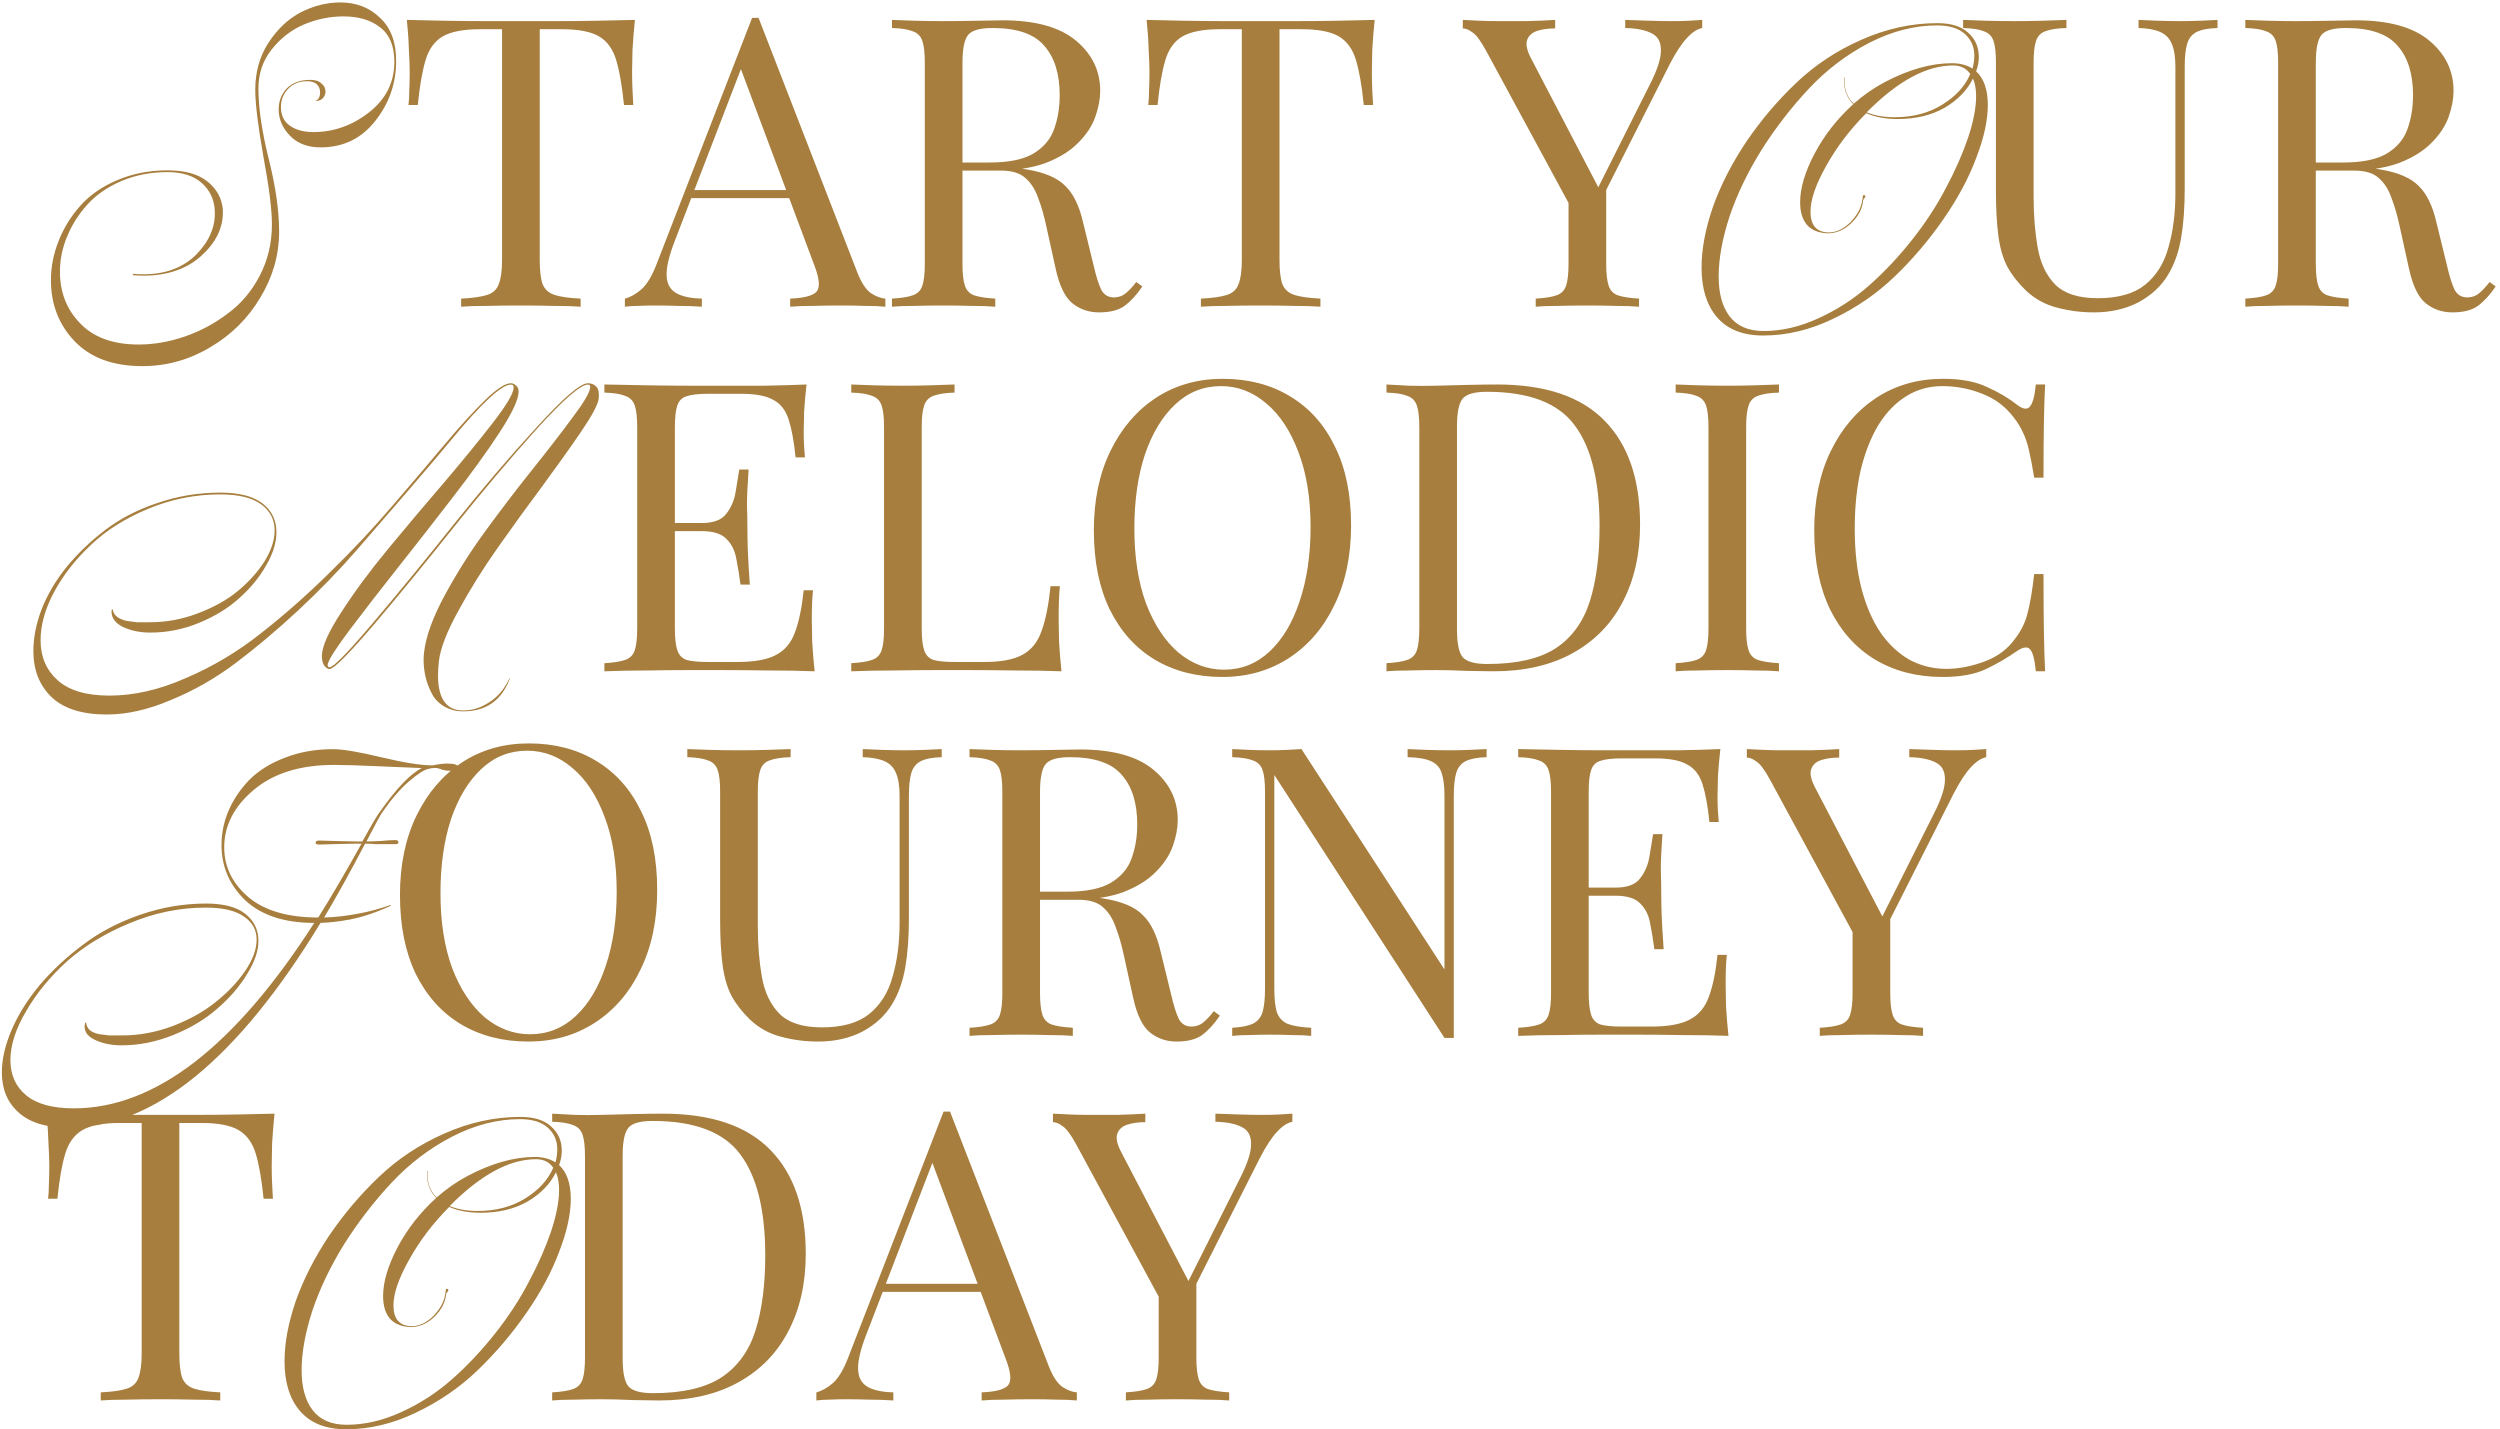 <svg width="432" height="247" viewBox="0 0 432 247" fill="none" xmlns="http://www.w3.org/2000/svg">
<path d="M58.811 0.422C61.559 0.422 63.841 1.304 65.656 3.067C67.522 4.778 68.456 7.267 68.456 10.533C68.456 14.422 67.237 17.896 64.8 20.956C62.415 23.963 59.278 25.467 55.389 25.467C53.159 25.467 51.396 24.793 50.1 23.444C48.804 22.096 48.156 20.593 48.156 18.933C48.156 17.482 48.622 16.263 49.556 15.278C50.541 14.293 51.889 13.8 53.6 13.8C54.481 13.8 55.13 14.007 55.544 14.422C56.011 14.785 56.244 15.252 56.244 15.822C56.244 16.237 56.089 16.626 55.778 16.989C55.467 17.3 55.026 17.456 54.456 17.456C55.026 17.248 55.311 16.756 55.311 15.978C55.311 15.407 55.13 14.941 54.767 14.578C54.404 14.215 53.833 14.033 53.056 14.033C51.707 14.033 50.618 14.474 49.789 15.356C48.959 16.237 48.544 17.274 48.544 18.467C48.544 19.919 49.063 21.007 50.1 21.733C51.137 22.459 52.485 22.822 54.144 22.822C57.67 22.822 60.885 21.681 63.789 19.4C66.693 17.119 68.144 14.215 68.144 10.689C68.144 7.941 67.315 5.944 65.656 4.7C64.048 3.456 61.948 2.833 59.356 2.833C57.022 2.833 54.741 3.3 52.511 4.233C50.333 5.167 48.467 6.619 46.911 8.589C45.407 10.507 44.656 12.737 44.656 15.278C44.656 18.648 45.252 22.718 46.444 27.489C47.637 32.259 48.233 36.433 48.233 40.011C48.233 44.056 47.144 47.867 44.967 51.444C42.841 55.022 39.963 57.874 36.333 60C32.704 62.178 28.789 63.267 24.589 63.267C19.507 63.267 15.593 61.815 12.844 58.911C10.148 56.059 8.8 52.559 8.8 48.411C8.8 46.13 9.241 43.874 10.122 41.644C11.004 39.415 12.248 37.393 13.856 35.578C15.515 33.711 17.641 32.233 20.233 31.144C22.878 30.004 25.782 29.433 28.944 29.433C31.952 29.433 34.259 30.081 35.867 31.378C37.474 32.674 38.356 34.307 38.511 36.278C38.511 36.433 38.511 36.589 38.511 36.744C38.511 39.493 37.241 42.007 34.7 44.289C32.159 46.519 28.867 47.633 24.822 47.633C24.2 47.633 23.578 47.607 22.956 47.556V47.322C23.526 47.374 24.122 47.4 24.744 47.4C28.581 47.4 31.641 46.259 33.922 43.978C36.204 41.644 37.267 39.104 37.111 36.356C37.007 34.437 36.256 32.856 34.856 31.611C33.456 30.367 31.485 29.744 28.944 29.744C26.041 29.744 23.37 30.263 20.933 31.3C18.548 32.337 16.604 33.685 15.1 35.344C13.596 37.004 12.43 38.844 11.6 40.867C10.77 42.837 10.356 44.859 10.356 46.933C10.356 50.511 11.522 53.493 13.856 55.878C16.189 58.315 19.559 59.533 23.967 59.533C26.611 59.533 29.282 59.067 31.978 58.133C34.674 57.2 37.137 55.878 39.367 54.167C41.648 52.507 43.489 50.33 44.889 47.633C46.289 44.937 46.989 41.981 46.989 38.767C46.989 36.226 46.496 32.311 45.511 27.022C44.578 21.733 44.111 17.896 44.111 15.511C44.111 12.452 44.863 9.756 46.367 7.422C47.922 5.037 49.789 3.274 51.967 2.133C54.196 0.993 56.478 0.422 58.811 0.422ZM109.715 3.44C109.529 5.213 109.389 6.94 109.295 8.62C109.249 10.253 109.225 11.513 109.225 12.4C109.225 13.52 109.249 14.57 109.295 15.55C109.342 16.53 109.389 17.393 109.435 18.14H107.825C107.499 14.873 107.055 12.307 106.495 10.44C105.935 8.527 104.955 7.15 103.555 6.31C102.155 5.47 99.985 5.05 97.045 5.05H93.265V44.88C93.265 46.747 93.429 48.147 93.755 49.08C94.129 50.013 94.829 50.643 95.855 50.97C96.882 51.297 98.375 51.507 100.335 51.6V53C99.122 52.907 97.582 52.86 95.715 52.86C93.849 52.813 91.959 52.79 90.045 52.79C87.945 52.79 85.962 52.813 84.095 52.86C82.275 52.86 80.805 52.907 79.685 53V51.6C81.645 51.507 83.139 51.297 84.165 50.97C85.192 50.643 85.869 50.013 86.195 49.08C86.569 48.147 86.755 46.747 86.755 44.88V5.05H82.975C80.082 5.05 77.912 5.47 76.465 6.31C75.065 7.15 74.085 8.527 73.525 10.44C72.965 12.307 72.522 14.873 72.195 18.14H70.585C70.679 17.393 70.725 16.53 70.725 15.55C70.772 14.57 70.795 13.52 70.795 12.4C70.795 11.513 70.749 10.253 70.655 8.62C70.609 6.94 70.492 5.213 70.305 3.44C72.265 3.487 74.389 3.533 76.675 3.58C79.009 3.627 81.342 3.65 83.675 3.65C86.009 3.65 88.132 3.65 90.045 3.65C91.959 3.65 94.059 3.65 96.345 3.65C98.679 3.65 101.012 3.627 103.345 3.58C105.679 3.533 107.802 3.487 109.715 3.44ZM131.081 3.09L148.161 47.12C148.861 48.893 149.654 50.083 150.541 50.69C151.427 51.25 152.244 51.553 152.991 51.6V53C152.057 52.907 150.914 52.86 149.561 52.86C148.207 52.813 146.854 52.79 145.501 52.79C143.681 52.79 141.977 52.813 140.391 52.86C138.804 52.86 137.521 52.907 136.541 53V51.6C138.921 51.507 140.437 51.11 141.091 50.41C141.744 49.663 141.604 48.1 140.671 45.72L127.651 10.93L128.771 10.02L116.591 41.66C115.611 44.18 115.144 46.163 115.191 47.61C115.237 49.01 115.774 50.013 116.801 50.62C117.827 51.227 119.321 51.553 121.281 51.6V53C119.974 52.907 118.597 52.86 117.151 52.86C115.751 52.813 114.444 52.79 113.231 52.79C112.064 52.79 111.061 52.813 110.221 52.86C109.427 52.86 108.681 52.907 107.981 53V51.6C108.914 51.367 109.871 50.83 110.851 49.99C111.831 49.103 112.717 47.61 113.511 45.51L129.961 3.09C130.147 3.09 130.334 3.09 130.521 3.09C130.707 3.09 130.894 3.09 131.081 3.09ZM139.621 32.84V34.24H118.761L119.461 32.84H139.621ZM154.135 3.44C155.115 3.487 156.399 3.533 157.985 3.58C159.572 3.627 161.135 3.65 162.675 3.65C164.869 3.65 166.969 3.627 168.975 3.58C170.982 3.533 172.405 3.51 173.245 3.51C178.892 3.51 183.115 4.677 185.915 7.01C188.715 9.343 190.115 12.237 190.115 15.69C190.115 17.09 189.835 18.583 189.275 20.17C188.715 21.757 187.735 23.25 186.335 24.65C184.982 26.05 183.115 27.217 180.735 28.15C178.355 29.037 175.345 29.48 171.705 29.48H164.985V28.08H171.005C174.319 28.08 176.839 27.567 178.565 26.54C180.339 25.467 181.529 24.067 182.135 22.34C182.789 20.567 183.115 18.607 183.115 16.46C183.115 12.773 182.229 9.927 180.455 7.92C178.729 5.867 175.742 4.84 171.495 4.84C169.349 4.84 167.949 5.237 167.295 6.03C166.642 6.823 166.315 8.433 166.315 10.86V45.58C166.315 47.26 166.455 48.52 166.735 49.36C167.015 50.2 167.552 50.76 168.345 51.04C169.185 51.32 170.399 51.507 171.985 51.6V53C170.912 52.907 169.559 52.86 167.925 52.86C166.339 52.813 164.729 52.79 163.095 52.79C161.275 52.79 159.572 52.813 157.985 52.86C156.399 52.86 155.115 52.907 154.135 53V51.6C155.722 51.507 156.912 51.32 157.705 51.04C158.545 50.76 159.105 50.2 159.385 49.36C159.665 48.52 159.805 47.26 159.805 45.58V10.86C159.805 9.133 159.665 7.873 159.385 7.08C159.105 6.24 158.545 5.68 157.705 5.4C156.912 5.073 155.722 4.887 154.135 4.84V3.44ZM165.265 28.29C167.785 28.383 169.769 28.5 171.215 28.64C172.662 28.733 173.829 28.827 174.715 28.92C175.649 29.013 176.535 29.13 177.375 29.27C180.502 29.783 182.742 30.74 184.095 32.14C185.495 33.493 186.522 35.617 187.175 38.51L188.925 45.65C189.392 47.703 189.859 49.197 190.325 50.13C190.839 51.017 191.609 51.437 192.635 51.39C193.429 51.343 194.082 51.087 194.595 50.62C195.155 50.153 195.739 49.523 196.345 48.73L197.395 49.5C196.415 50.947 195.389 52.067 194.315 52.86C193.289 53.607 191.819 53.98 189.905 53.98C188.179 53.98 186.662 53.467 185.355 52.44C184.049 51.413 183.069 49.407 182.415 46.42L180.875 39.42C180.455 37.413 179.965 35.687 179.405 34.24C178.892 32.747 178.145 31.58 177.165 30.74C176.232 29.9 174.832 29.48 172.965 29.48H165.405L165.265 28.29ZM237.547 3.44C237.361 5.213 237.221 6.94 237.127 8.62C237.081 10.253 237.057 11.513 237.057 12.4C237.057 13.52 237.081 14.57 237.127 15.55C237.174 16.53 237.221 17.393 237.267 18.14H235.657C235.331 14.873 234.887 12.307 234.327 10.44C233.767 8.527 232.787 7.15 231.387 6.31C229.987 5.47 227.817 5.05 224.877 5.05H221.097V44.88C221.097 46.747 221.261 48.147 221.587 49.08C221.961 50.013 222.661 50.643 223.687 50.97C224.714 51.297 226.207 51.507 228.167 51.6V53C226.954 52.907 225.414 52.86 223.547 52.86C221.681 52.813 219.791 52.79 217.877 52.79C215.777 52.79 213.794 52.813 211.927 52.86C210.107 52.86 208.637 52.907 207.517 53V51.6C209.477 51.507 210.971 51.297 211.997 50.97C213.024 50.643 213.701 50.013 214.027 49.08C214.401 48.147 214.587 46.747 214.587 44.88V5.05H210.807C207.914 5.05 205.744 5.47 204.297 6.31C202.897 7.15 201.917 8.527 201.357 10.44C200.797 12.307 200.354 14.873 200.027 18.14H198.417C198.511 17.393 198.557 16.53 198.557 15.55C198.604 14.57 198.627 13.52 198.627 12.4C198.627 11.513 198.581 10.253 198.487 8.62C198.441 6.94 198.324 5.213 198.137 3.44C200.097 3.487 202.221 3.533 204.507 3.58C206.841 3.627 209.174 3.65 211.507 3.65C213.841 3.65 215.964 3.65 217.877 3.65C219.791 3.65 221.891 3.65 224.177 3.65C226.511 3.65 228.844 3.627 231.177 3.58C233.511 3.533 235.634 3.487 237.547 3.44ZM294.142 3.44V4.84C293.256 5.027 292.369 5.61 291.482 6.59C290.596 7.523 289.616 9.017 288.542 11.07L274.402 39.07H273.212L256.832 8.83C255.899 7.103 255.106 6.03 254.452 5.61C253.846 5.143 253.286 4.91 252.772 4.91V3.44C253.706 3.487 254.662 3.533 255.642 3.58C256.669 3.627 257.766 3.65 258.932 3.65C260.472 3.65 262.106 3.65 263.832 3.65C265.606 3.603 267.239 3.533 268.732 3.44V4.91C267.566 4.91 266.539 5.05 265.652 5.33C264.766 5.61 264.182 6.123 263.902 6.87C263.622 7.617 263.832 8.667 264.532 10.02L276.362 32.7L275.802 33.12L285.112 14.57C286.419 12.003 287.049 10.02 287.002 8.62C287.002 7.22 286.466 6.263 285.392 5.75C284.319 5.19 282.802 4.887 280.842 4.84V3.44C282.196 3.487 283.572 3.533 284.972 3.58C286.372 3.627 287.679 3.65 288.892 3.65C290.106 3.65 291.109 3.627 291.902 3.58C292.696 3.533 293.442 3.487 294.142 3.44ZM277.552 31.72V45.58C277.552 47.26 277.692 48.52 277.972 49.36C278.252 50.2 278.789 50.76 279.582 51.04C280.422 51.32 281.636 51.507 283.222 51.6V53C282.149 52.907 280.796 52.86 279.162 52.86C277.576 52.813 275.966 52.79 274.332 52.79C272.512 52.79 270.809 52.813 269.222 52.86C267.636 52.86 266.352 52.907 265.372 53V51.6C266.959 51.507 268.149 51.32 268.942 51.04C269.782 50.76 270.342 50.2 270.622 49.36C270.902 48.52 271.042 47.26 271.042 45.58V31.23L274.822 35.57L277.552 31.72ZM341.473 12.322C342.821 13.567 343.495 15.511 343.495 18.156C343.495 20.8 342.821 23.859 341.473 27.333C340.177 30.807 338.284 34.333 335.795 37.911C333.358 41.437 330.584 44.704 327.473 47.711C324.362 50.718 320.784 53.181 316.74 55.1C312.747 57.019 308.729 57.978 304.684 57.978C301.158 57.978 298.488 56.915 296.673 54.789C294.91 52.715 294.029 49.863 294.029 46.233C294.029 43.07 294.677 39.596 295.973 35.811C297.321 32.026 299.24 28.267 301.729 24.533C304.269 20.8 307.147 17.404 310.362 14.344C313.629 11.233 317.388 8.744 321.64 6.878C325.944 4.959 330.325 4 334.784 4C337.118 4 338.881 4.544 340.073 5.633C341.318 6.722 341.94 8.122 341.94 9.833C341.94 10.663 341.784 11.493 341.473 12.322ZM304.762 57.2C307.873 57.2 311.01 56.474 314.173 55.022C317.388 53.57 320.318 51.678 322.962 49.344C325.607 47.011 328.095 44.367 330.429 41.411C332.762 38.456 334.707 35.474 336.262 32.467C337.869 29.459 339.14 26.581 340.073 23.833C341.007 21.033 341.473 18.622 341.473 16.6C341.473 15.407 341.292 14.396 340.929 13.567C339.944 15.589 338.31 17.274 336.029 18.622C333.747 19.919 331.051 20.567 327.94 20.567C325.814 20.567 323.999 20.23 322.495 19.556C319.695 22.356 317.388 25.389 315.573 28.656C313.758 31.87 312.851 34.515 312.851 36.589C312.851 38.922 313.888 40.115 315.962 40.167C317.31 40.167 318.581 39.57 319.773 38.378C320.966 37.133 321.64 35.863 321.795 34.567C321.847 34.411 321.873 34.282 321.873 34.178C321.873 33.815 321.951 33.659 322.107 33.711C322.21 33.711 322.288 33.763 322.34 33.867C322.34 34.022 322.262 34.178 322.107 34.333C322.003 34.489 321.951 34.567 321.951 34.567C321.847 35.967 321.199 37.263 320.007 38.456C318.814 39.648 317.466 40.27 315.962 40.322H315.884C314.277 40.27 313.058 39.778 312.229 38.844C311.451 37.911 311.062 36.615 311.062 34.956C311.062 32.519 311.892 29.718 313.551 26.556C315.262 23.341 317.492 20.489 320.24 18C319.047 16.807 318.529 15.252 318.684 13.333H318.762C318.607 15.252 319.125 16.782 320.318 17.922C322.029 16.419 323.818 15.174 325.684 14.189C329.832 12.011 333.695 10.922 337.273 10.922C338.673 10.922 339.866 11.233 340.851 11.856C341.058 11.078 341.162 10.326 341.162 9.6C341.162 8.096 340.618 6.852 339.529 5.867C338.44 4.881 336.832 4.389 334.707 4.389C330.818 4.389 326.903 5.4 322.962 7.422C319.073 9.444 315.599 12.089 312.54 15.356C309.532 18.57 306.81 22.096 304.373 25.933C301.988 29.77 300.147 33.607 298.851 37.444C297.607 41.282 296.984 44.73 296.984 47.789C296.984 50.693 297.607 52.974 298.851 54.633C300.147 56.344 302.118 57.2 304.762 57.2ZM340.462 12.789C339.788 11.804 338.803 11.311 337.507 11.311C332.892 11.311 327.914 14.007 322.573 19.4C323.921 19.97 325.529 20.256 327.395 20.256C330.558 20.256 333.307 19.53 335.64 18.078C337.973 16.626 339.581 14.863 340.462 12.789ZM383.188 3.44V4.84C381.601 4.887 380.388 5.12 379.548 5.54C378.755 5.96 378.218 6.637 377.938 7.57C377.658 8.503 377.518 9.833 377.518 11.56V32.63C377.518 35.897 377.308 38.743 376.888 41.17C376.468 43.597 375.721 45.697 374.648 47.47C373.481 49.43 371.778 51.017 369.538 52.23C367.298 53.397 364.731 53.98 361.838 53.98C359.598 53.98 357.451 53.7 355.398 53.14C353.391 52.627 351.618 51.647 350.078 50.2C348.725 48.893 347.651 47.517 346.858 46.07C346.111 44.623 345.598 42.85 345.318 40.75C345.038 38.65 344.898 36.013 344.898 32.84V10.86C344.898 9.133 344.758 7.873 344.478 7.08C344.198 6.24 343.638 5.68 342.798 5.4C342.005 5.073 340.815 4.887 339.228 4.84V3.44C340.208 3.487 341.491 3.533 343.078 3.58C344.665 3.627 346.368 3.65 348.188 3.65C349.821 3.65 351.431 3.627 353.018 3.58C354.651 3.533 356.005 3.487 357.078 3.44V4.84C355.491 4.887 354.278 5.073 353.438 5.4C352.645 5.68 352.108 6.24 351.828 7.08C351.548 7.873 351.408 9.133 351.408 10.86V34.03C351.408 37.203 351.641 40.12 352.108 42.78C352.575 45.44 353.578 47.563 355.118 49.15C356.705 50.737 359.155 51.53 362.468 51.53C366.015 51.53 368.745 50.76 370.658 49.22C372.618 47.633 373.971 45.463 374.718 42.71C375.511 39.957 375.908 36.853 375.908 33.4V11.56C375.908 9.833 375.698 8.503 375.278 7.57C374.905 6.637 374.251 5.96 373.318 5.54C372.385 5.12 371.125 4.887 369.538 4.84V3.44C370.378 3.487 371.475 3.533 372.828 3.58C374.228 3.627 375.511 3.65 376.678 3.65C377.891 3.65 379.081 3.627 380.248 3.58C381.461 3.533 382.441 3.487 383.188 3.44ZM387.993 3.44C388.973 3.487 390.256 3.533 391.843 3.58C393.429 3.627 394.993 3.65 396.533 3.65C398.726 3.65 400.826 3.627 402.833 3.58C404.839 3.533 406.263 3.51 407.103 3.51C412.749 3.51 416.973 4.677 419.773 7.01C422.573 9.343 423.973 12.237 423.973 15.69C423.973 17.09 423.693 18.583 423.133 20.17C422.573 21.757 421.593 23.25 420.193 24.65C418.839 26.05 416.973 27.217 414.593 28.15C412.213 29.037 409.203 29.48 405.563 29.48H398.843V28.08H404.863C408.176 28.08 410.696 27.567 412.423 26.54C414.196 25.467 415.386 24.067 415.993 22.34C416.646 20.567 416.973 18.607 416.973 16.46C416.973 12.773 416.086 9.927 414.313 7.92C412.586 5.867 409.599 4.84 405.353 4.84C403.206 4.84 401.806 5.237 401.153 6.03C400.499 6.823 400.173 8.433 400.173 10.86V45.58C400.173 47.26 400.313 48.52 400.593 49.36C400.873 50.2 401.409 50.76 402.203 51.04C403.043 51.32 404.256 51.507 405.843 51.6V53C404.769 52.907 403.416 52.86 401.783 52.86C400.196 52.813 398.586 52.79 396.953 52.79C395.133 52.79 393.429 52.813 391.843 52.86C390.256 52.86 388.973 52.907 387.993 53V51.6C389.579 51.507 390.769 51.32 391.563 51.04C392.403 50.76 392.963 50.2 393.243 49.36C393.523 48.52 393.663 47.26 393.663 45.58V10.86C393.663 9.133 393.523 7.873 393.243 7.08C392.963 6.24 392.403 5.68 391.563 5.4C390.769 5.073 389.579 4.887 387.993 4.84V3.44ZM399.123 28.29C401.643 28.383 403.626 28.5 405.073 28.64C406.519 28.733 407.686 28.827 408.573 28.92C409.506 29.013 410.393 29.13 411.233 29.27C414.359 29.783 416.599 30.74 417.953 32.14C419.353 33.493 420.379 35.617 421.033 38.51L422.783 45.65C423.249 47.703 423.716 49.197 424.183 50.13C424.696 51.017 425.466 51.437 426.493 51.39C427.286 51.343 427.939 51.087 428.453 50.62C429.013 50.153 429.596 49.523 430.203 48.73L431.253 49.5C430.273 50.947 429.246 52.067 428.173 52.86C427.146 53.607 425.676 53.98 423.763 53.98C422.036 53.98 420.519 53.467 419.213 52.44C417.906 51.413 416.926 49.407 416.273 46.42L414.733 39.42C414.313 37.413 413.823 35.687 413.263 34.24C412.749 32.747 412.003 31.58 411.023 30.74C410.089 29.9 408.689 29.48 406.823 29.48H399.263L399.123 28.29ZM101.589 66.222C102.211 66.222 102.704 66.43 103.067 66.844C103.43 67.259 103.559 67.933 103.456 68.867C103.352 69.852 102.367 71.719 100.5 74.467C98.633 77.215 96.404 80.352 93.811 83.878C91.219 87.352 88.626 90.93 86.033 94.611C83.441 98.293 81.159 101.948 79.189 105.578C77.219 109.156 76.104 112.033 75.844 114.211C75.741 115.093 75.689 115.922 75.689 116.7C75.689 120.744 77.141 122.767 80.044 122.767C81.652 122.767 83.181 122.274 84.633 121.289C86.085 120.356 87.226 118.981 88.056 117.167H88.133C86.733 121.004 84.037 122.922 80.044 122.922C78.748 122.922 77.607 122.611 76.622 121.989C75.689 121.419 74.989 120.641 74.522 119.656C74.056 118.722 73.719 117.789 73.511 116.856C73.304 115.922 73.2 114.989 73.2 114.056C73.2 113.589 73.226 113.148 73.278 112.733C73.589 109.985 74.781 106.693 76.856 102.856C78.93 99.019 81.315 95.259 84.011 91.578C86.707 87.896 89.404 84.37 92.1 81C94.796 77.63 97.078 74.674 98.945 72.133C100.863 69.593 101.874 67.882 101.978 67C102.03 66.637 101.9 66.456 101.589 66.456C100.344 66.456 97.389 69.022 92.722 74.156C88.107 79.289 83.337 84.941 78.411 91.111C73.537 97.23 68.922 102.856 64.567 107.989C60.211 113.07 57.67 115.611 56.944 115.611C56.633 115.611 56.322 115.404 56.011 114.989C55.752 114.574 55.622 114.03 55.622 113.356C55.622 111.748 56.737 109.233 58.967 105.811C61.196 102.337 63.919 98.656 67.133 94.767C70.348 90.878 73.563 87.067 76.778 83.333C79.993 79.548 82.767 76.152 85.1 73.144C87.433 70.137 88.652 68.115 88.756 67.078C88.807 66.663 88.652 66.456 88.289 66.456C87.459 66.456 86.163 67.285 84.4 68.944C82.689 70.552 80.719 72.704 78.489 75.4C76.259 78.096 73.667 81.156 70.711 84.578C67.807 87.948 64.8 91.422 61.689 95C58.578 98.578 55.181 102.078 51.5 105.5C47.87 108.87 44.267 111.904 40.689 114.6C37.163 117.244 33.43 119.37 29.489 120.978C25.6 122.637 21.919 123.467 18.444 123.467C14.193 123.467 11.004 122.456 8.878 120.433C6.804 118.411 5.767 115.767 5.767 112.5C5.767 110.219 6.233 107.833 7.167 105.344C8.152 102.804 9.604 100.341 11.522 97.956C13.493 95.57 15.748 93.418 18.289 91.5C20.83 89.582 23.811 88.052 27.233 86.911C30.707 85.719 34.311 85.122 38.044 85.122C41.311 85.122 43.748 85.744 45.356 86.989C46.963 88.233 47.767 89.893 47.767 91.967C47.767 93.781 47.17 95.7 45.978 97.722C44.837 99.744 43.307 101.611 41.389 103.322C39.522 105.033 37.215 106.459 34.467 107.6C31.718 108.741 28.893 109.311 25.989 109.311C24.174 109.311 22.567 108.974 21.167 108.3C19.767 107.574 19.144 106.589 19.3 105.344L19.456 105.267C19.559 105.837 19.819 106.278 20.233 106.589C20.648 106.9 21.193 107.133 21.867 107.289C22.593 107.393 23.189 107.47 23.656 107.522C24.122 107.522 24.744 107.522 25.522 107.522C25.678 107.522 25.807 107.522 25.911 107.522C28.763 107.522 31.537 107.004 34.233 105.967C36.981 104.93 39.289 103.633 41.156 102.078C43.074 100.47 44.604 98.759 45.744 96.944C46.885 95.078 47.456 93.315 47.456 91.656C47.456 89.789 46.678 88.285 45.122 87.144C43.567 86.004 41.207 85.433 38.044 85.433C33.741 85.433 29.593 86.263 25.6 87.922C21.607 89.582 18.289 91.681 15.644 94.222C13 96.711 10.9 99.407 9.344 102.311C7.789 105.215 7.011 107.989 7.011 110.633C7.011 113.485 7.996 115.793 9.967 117.556C11.937 119.319 14.918 120.2 18.911 120.2C23.163 120.2 27.57 119.189 32.133 117.167C36.748 115.196 41.052 112.63 45.044 109.467C49.089 106.304 53.056 102.804 56.944 98.967C60.885 95.13 64.489 91.293 67.756 87.456C71.074 83.618 74.056 80.118 76.7 76.956C79.396 73.741 81.756 71.148 83.778 69.178C85.8 67.207 87.304 66.222 88.289 66.222C88.6 66.222 88.885 66.352 89.144 66.611C89.456 66.819 89.611 67.181 89.611 67.7C89.611 68.996 88.522 71.33 86.344 74.7C84.167 78.019 81.496 81.726 78.333 85.822C75.222 89.867 72.085 93.885 68.922 97.878C65.759 101.87 62.985 105.448 60.6 108.611C58.215 111.774 56.893 113.822 56.633 114.756C56.581 115.119 56.685 115.3 56.944 115.3C57.618 115.3 60.107 112.759 64.411 107.678C68.767 102.544 73.382 96.918 78.256 90.8C83.181 84.63 87.978 79.004 92.644 73.922C97.311 68.789 100.293 66.222 101.589 66.222ZM139.368 66.44C139.181 68.073 139.041 69.66 138.948 71.2C138.901 72.74 138.878 73.907 138.878 74.7C138.878 75.54 138.901 76.357 138.948 77.15C138.995 77.897 139.041 78.527 139.088 79.04H137.478C137.198 76.287 136.801 74.117 136.288 72.53C135.775 70.897 134.888 69.753 133.628 69.1C132.415 68.4 130.571 68.05 128.098 68.05H122.288C120.701 68.05 119.488 68.19 118.648 68.47C117.855 68.703 117.318 69.24 117.038 70.08C116.758 70.873 116.618 72.133 116.618 73.86V108.58C116.618 110.26 116.758 111.52 117.038 112.36C117.318 113.2 117.855 113.76 118.648 114.04C119.488 114.273 120.701 114.39 122.288 114.39H127.398C130.338 114.39 132.555 113.993 134.048 113.2C135.588 112.407 136.685 111.123 137.338 109.35C138.038 107.53 138.551 105.08 138.878 102H140.488C140.348 103.26 140.278 104.94 140.278 107.04C140.278 107.927 140.301 109.21 140.348 110.89C140.441 112.523 140.581 114.227 140.768 116C138.388 115.907 135.705 115.86 132.718 115.86C129.731 115.813 127.071 115.79 124.738 115.79C123.338 115.79 121.471 115.79 119.138 115.79C116.851 115.79 114.401 115.813 111.788 115.86C109.175 115.86 106.725 115.907 104.438 116V114.6C106.025 114.507 107.215 114.32 108.008 114.04C108.848 113.76 109.408 113.2 109.688 112.36C109.968 111.52 110.108 110.26 110.108 108.58V73.86C110.108 72.133 109.968 70.873 109.688 70.08C109.408 69.24 108.848 68.68 108.008 68.4C107.215 68.073 106.025 67.887 104.438 67.84V66.44C106.725 66.487 109.175 66.533 111.788 66.58C114.401 66.627 116.851 66.65 119.138 66.65C121.471 66.65 123.338 66.65 124.738 66.65C126.885 66.65 129.311 66.65 132.018 66.65C134.771 66.603 137.221 66.533 139.368 66.44ZM127.328 90.38C127.328 90.38 127.328 90.613 127.328 91.08C127.328 91.547 127.328 91.78 127.328 91.78H114.518C114.518 91.78 114.518 91.547 114.518 91.08C114.518 90.613 114.518 90.38 114.518 90.38H127.328ZM129.358 81.14C129.171 83.8 129.078 85.83 129.078 87.23C129.125 88.63 129.148 89.913 129.148 91.08C129.148 92.247 129.171 93.53 129.218 94.93C129.265 96.33 129.381 98.36 129.568 101.02H127.958C127.771 99.527 127.538 98.08 127.258 96.68C127.025 95.233 126.465 94.067 125.578 93.18C124.738 92.247 123.291 91.78 121.238 91.78V90.38C123.291 90.38 124.715 89.843 125.508 88.77C126.348 87.697 126.885 86.437 127.118 84.99C127.351 83.543 127.561 82.26 127.748 81.14H129.358ZM164.944 66.44V67.84C163.358 67.887 162.144 68.073 161.304 68.4C160.511 68.68 159.974 69.24 159.694 70.08C159.414 70.873 159.274 72.133 159.274 73.86V108.58C159.274 110.26 159.414 111.52 159.694 112.36C159.974 113.2 160.511 113.76 161.304 114.04C162.144 114.273 163.358 114.39 164.944 114.39H170.054C172.994 114.39 175.211 113.97 176.704 113.13C178.244 112.29 179.341 110.913 179.994 109C180.694 107.087 181.208 104.52 181.534 101.3H183.144C183.004 102.747 182.934 104.66 182.934 107.04C182.934 107.927 182.958 109.21 183.004 110.89C183.098 112.523 183.238 114.227 183.424 116C181.044 115.907 178.361 115.86 175.374 115.86C172.388 115.813 169.728 115.79 167.394 115.79C165.994 115.79 164.128 115.79 161.794 115.79C159.508 115.79 157.058 115.813 154.444 115.86C151.831 115.86 149.381 115.907 147.094 116V114.6C148.681 114.507 149.871 114.32 150.664 114.04C151.504 113.76 152.064 113.2 152.344 112.36C152.624 111.52 152.764 110.26 152.764 108.58V73.86C152.764 72.133 152.624 70.873 152.344 70.08C152.064 69.24 151.504 68.68 150.664 68.4C149.871 68.073 148.681 67.887 147.094 67.84V66.44C148.074 66.487 149.358 66.533 150.944 66.58C152.531 66.627 154.234 66.65 156.054 66.65C157.688 66.65 159.298 66.627 160.884 66.58C162.518 66.533 163.871 66.487 164.944 66.44ZM211.277 65.46C215.71 65.46 219.583 66.463 222.897 68.47C226.257 70.477 228.847 73.37 230.667 77.15C232.533 80.883 233.467 85.433 233.467 90.8C233.467 96.027 232.51 100.6 230.597 104.52C228.73 108.44 226.117 111.497 222.757 113.69C219.397 115.883 215.547 116.98 211.207 116.98C206.773 116.98 202.877 115.977 199.517 113.97C196.203 111.963 193.613 109.07 191.747 105.29C189.927 101.51 189.017 96.96 189.017 91.64C189.017 86.413 189.973 81.84 191.887 77.92C193.8 74 196.413 70.943 199.727 68.75C203.087 66.557 206.937 65.46 211.277 65.46ZM210.997 66.72C207.963 66.72 205.327 67.77 203.087 69.87C200.847 71.97 199.097 74.863 197.837 78.55C196.623 82.237 196.017 86.507 196.017 91.36C196.017 96.307 196.693 100.623 198.047 104.31C199.447 107.95 201.313 110.773 203.647 112.78C206.027 114.74 208.64 115.72 211.487 115.72C214.52 115.72 217.157 114.67 219.397 112.57C221.637 110.47 223.363 107.577 224.577 103.89C225.837 100.157 226.467 95.887 226.467 91.08C226.467 86.087 225.767 81.77 224.367 78.13C223.013 74.49 221.17 71.69 218.837 69.73C216.503 67.723 213.89 66.72 210.997 66.72ZM258.695 66.44C267.048 66.44 273.255 68.54 277.315 72.74C281.375 76.893 283.405 82.867 283.405 90.66C283.405 95.747 282.401 100.203 280.395 104.03C278.435 107.81 275.565 110.75 271.785 112.85C268.005 114.95 263.431 116 258.065 116C257.038 116 255.521 115.977 253.515 115.93C251.508 115.837 249.758 115.79 248.265 115.79C246.631 115.79 245.021 115.813 243.435 115.86C241.848 115.86 240.565 115.907 239.585 116V114.6C241.171 114.507 242.361 114.32 243.155 114.04C243.995 113.76 244.555 113.2 244.835 112.36C245.115 111.52 245.255 110.26 245.255 108.58V73.86C245.255 72.133 245.115 70.873 244.835 70.08C244.555 69.24 243.995 68.68 243.155 68.4C242.361 68.073 241.171 67.887 239.585 67.84V66.44C240.565 66.487 241.848 66.557 243.435 66.65C245.021 66.697 246.585 66.697 248.125 66.65C249.758 66.603 251.601 66.557 253.655 66.51C255.708 66.463 257.388 66.44 258.695 66.44ZM256.945 67.7C254.798 67.7 253.398 68.097 252.745 68.89C252.091 69.683 251.765 71.293 251.765 73.72V108.72C251.765 111.147 252.091 112.757 252.745 113.55C253.445 114.343 254.868 114.74 257.015 114.74C262.101 114.74 266.045 113.83 268.845 112.01C271.645 110.143 273.605 107.437 274.725 103.89C275.845 100.343 276.405 96.027 276.405 90.94C276.405 83.1 274.958 77.267 272.065 73.44C269.218 69.613 264.178 67.7 256.945 67.7ZM307.405 66.44V67.84C305.819 67.887 304.605 68.073 303.765 68.4C302.972 68.68 302.435 69.24 302.155 70.08C301.875 70.873 301.735 72.133 301.735 73.86V108.58C301.735 110.26 301.875 111.52 302.155 112.36C302.435 113.2 302.972 113.76 303.765 114.04C304.605 114.32 305.819 114.507 307.405 114.6V116C306.332 115.907 304.979 115.86 303.345 115.86C301.759 115.813 300.149 115.79 298.515 115.79C296.695 115.79 294.992 115.813 293.405 115.86C291.819 115.86 290.535 115.907 289.555 116V114.6C291.142 114.507 292.332 114.32 293.125 114.04C293.965 113.76 294.525 113.2 294.805 112.36C295.085 111.52 295.225 110.26 295.225 108.58V73.86C295.225 72.133 295.085 70.873 294.805 70.08C294.525 69.24 293.965 68.68 293.125 68.4C292.332 68.073 291.142 67.887 289.555 67.84V66.44C290.535 66.487 291.819 66.533 293.405 66.58C294.992 66.627 296.695 66.65 298.515 66.65C300.149 66.65 301.759 66.627 303.345 66.58C304.979 66.533 306.332 66.487 307.405 66.44ZM335.759 65.46C338.839 65.46 341.359 65.927 343.319 66.86C345.326 67.747 347.099 68.797 348.639 70.01C349.572 70.71 350.272 70.803 350.739 70.29C351.252 69.73 351.602 68.447 351.789 66.44H353.399C353.306 68.167 353.236 70.267 353.189 72.74C353.142 75.213 353.119 78.48 353.119 82.54H351.509C351.182 80.533 350.879 78.947 350.599 77.78C350.319 76.567 349.969 75.54 349.549 74.7C349.176 73.86 348.662 73.02 348.009 72.18C346.562 70.267 344.742 68.89 342.549 68.05C340.356 67.163 338.046 66.72 335.619 66.72C333.332 66.72 331.256 67.303 329.389 68.47C327.569 69.59 325.982 71.223 324.629 73.37C323.322 75.517 322.296 78.107 321.549 81.14C320.849 84.173 320.499 87.58 320.499 91.36C320.499 95.28 320.896 98.757 321.689 101.79C322.482 104.777 323.579 107.297 324.979 109.35C326.426 111.403 328.106 112.967 330.019 114.04C331.979 115.067 334.079 115.58 336.319 115.58C338.419 115.58 340.612 115.16 342.899 114.32C345.186 113.48 346.982 112.127 348.289 110.26C349.316 108.907 350.016 107.437 350.389 105.85C350.809 104.263 351.182 102.047 351.509 99.2H353.119C353.119 103.447 353.142 106.877 353.189 109.49C353.236 112.057 353.306 114.227 353.399 116H351.789C351.602 113.993 351.276 112.733 350.809 112.22C350.389 111.707 349.666 111.777 348.639 112.43C346.912 113.643 345.069 114.717 343.109 115.65C341.196 116.537 338.722 116.98 335.689 116.98C331.256 116.98 327.359 115.977 323.999 113.97C320.686 111.963 318.096 109.07 316.229 105.29C314.409 101.51 313.499 96.96 313.499 91.64C313.499 86.413 314.456 81.84 316.369 77.92C318.282 74 320.896 70.943 324.209 68.75C327.569 66.557 331.419 65.46 335.759 65.46ZM77.322 131.944C78.567 131.944 79.163 132.152 79.111 132.567C79.111 132.67 79.059 132.748 78.956 132.8C78.696 133.059 78.256 133.189 77.633 133.189C77.063 133.189 76.467 133.059 75.844 132.8C75.378 132.644 74.756 132.67 73.978 132.878C73.252 133.033 72.137 133.759 70.633 135.056C69.13 136.352 67.574 138.167 65.967 140.5C65.604 141.07 64.722 142.704 63.322 145.4C63.893 145.4 64.722 145.374 65.811 145.322C66.848 145.219 67.678 145.167 68.3 145.167C68.663 145.167 68.844 145.296 68.844 145.556C68.844 145.763 68.663 145.867 68.3 145.867C67.574 145.867 66.9 145.867 66.278 145.867C66.122 145.867 65.681 145.867 64.956 145.867C64.23 145.815 63.607 145.789 63.089 145.789C60.444 150.819 58.085 155.07 56.011 158.544C57.93 158.493 59.952 158.259 62.078 157.844C63.789 157.533 65.604 157.041 67.522 156.367V156.522C65.033 157.663 62.726 158.441 60.6 158.856C60.496 158.907 60.367 158.933 60.211 158.933C58.552 159.244 56.944 159.426 55.389 159.478C41.026 183.07 26.533 194.867 11.911 194.867C8.022 194.867 5.119 193.985 3.2 192.222C1.281 190.511 0.322 188.204 0.322 185.3C0.322 183.019 0.893 180.556 2.033 177.911C3.174 175.267 4.807 172.674 6.933 170.133C9.111 167.593 11.6 165.285 14.4 163.211C17.2 161.085 20.467 159.374 24.2 158.078C27.933 156.781 31.744 156.133 35.633 156.133C38.641 156.133 40.896 156.73 42.4 157.922C43.904 159.115 44.656 160.67 44.656 162.589C44.656 164.352 43.981 166.296 42.633 168.422C41.337 170.548 39.626 172.519 37.5 174.333C35.426 176.148 32.911 177.652 29.956 178.844C27 180.037 24.018 180.633 21.011 180.633C19.196 180.633 17.615 180.296 16.267 179.622C14.918 178.948 14.4 177.989 14.711 176.744L14.867 176.667C14.918 177.185 15.126 177.626 15.489 177.989C15.852 178.3 16.37 178.533 17.044 178.689C17.77 178.793 18.367 178.87 18.833 178.922C19.3 178.922 19.922 178.922 20.7 178.922C20.907 178.922 21.037 178.922 21.089 178.922C24.044 178.922 26.974 178.378 29.878 177.289C32.833 176.148 35.322 174.748 37.344 173.089C39.419 171.43 41.104 169.641 42.4 167.722C43.696 165.804 44.344 164.015 44.344 162.356C44.344 160.696 43.618 159.374 42.167 158.389C40.715 157.352 38.511 156.833 35.556 156.833C31.044 156.833 26.637 157.741 22.333 159.556C18.081 161.319 14.478 163.522 11.522 166.167C8.619 168.811 6.285 171.663 4.522 174.722C2.707 177.781 1.8 180.607 1.8 183.2C1.8 185.741 2.707 187.763 4.522 189.267C6.337 190.77 9.085 191.522 12.767 191.522C26.767 191.522 40.611 180.841 54.3 159.478C49.167 159.478 45.2 158.181 42.4 155.589C39.652 152.944 38.278 149.756 38.278 146.022C38.278 143.948 38.693 141.952 39.522 140.033C40.352 138.115 41.544 136.352 43.1 134.744C44.707 133.137 46.756 131.867 49.244 130.933C51.733 129.948 54.507 129.456 57.567 129.456C59.226 129.456 62 129.922 65.889 130.856C69.778 131.789 72.733 132.256 74.756 132.256C75.741 132.048 76.596 131.944 77.322 131.944ZM65.656 140.267C68.507 136.222 70.918 133.707 72.889 132.722C71.333 132.67 68.844 132.567 65.422 132.411C62.052 132.256 59.485 132.178 57.722 132.178C51.863 132.178 47.222 133.63 43.8 136.533C40.43 139.385 38.744 142.678 38.744 146.411C38.744 149.781 40.144 152.659 42.944 155.044C45.744 157.378 49.763 158.544 55 158.544C57.178 155.07 59.667 150.819 62.467 145.789C62 145.789 61.585 145.789 61.222 145.789C60.444 145.789 59.252 145.815 57.644 145.867C56.348 145.919 55.519 145.944 55.156 145.944C54.741 145.944 54.533 145.841 54.533 145.633C54.533 145.374 54.741 145.244 55.156 145.244C55.622 145.244 56.504 145.27 57.8 145.322C59.356 145.374 60.496 145.4 61.222 145.4C61.741 145.4 62.207 145.4 62.622 145.4C64.23 142.496 65.241 140.785 65.656 140.267ZM91.374 128.46C95.808 128.46 99.681 129.463 102.994 131.47C106.354 133.477 108.944 136.37 110.764 140.15C112.631 143.883 113.564 148.433 113.564 153.8C113.564 159.027 112.608 163.6 110.694 167.52C108.828 171.44 106.214 174.497 102.854 176.69C99.494 178.883 95.644 179.98 91.304 179.98C86.871 179.98 82.974 178.977 79.614 176.97C76.301 174.963 73.711 172.07 71.844 168.29C70.024 164.51 69.114 159.96 69.114 154.64C69.114 149.413 70.071 144.84 71.984 140.92C73.898 137 76.511 133.943 79.824 131.75C83.184 129.557 87.034 128.46 91.374 128.46ZM91.094 129.72C88.061 129.72 85.424 130.77 83.184 132.87C80.944 134.97 79.194 137.863 77.934 141.55C76.721 145.237 76.114 149.507 76.114 154.36C76.114 159.307 76.791 163.623 78.144 167.31C79.544 170.95 81.411 173.773 83.744 175.78C86.124 177.74 88.738 178.72 91.584 178.72C94.618 178.72 97.254 177.67 99.494 175.57C101.734 173.47 103.461 170.577 104.674 166.89C105.934 163.157 106.564 158.887 106.564 154.08C106.564 149.087 105.864 144.77 104.464 141.13C103.111 137.49 101.268 134.69 98.934 132.73C96.601 130.723 93.988 129.72 91.094 129.72ZM162.729 129.44V130.84C161.142 130.887 159.929 131.12 159.089 131.54C158.296 131.96 157.759 132.637 157.479 133.57C157.199 134.503 157.059 135.833 157.059 137.56V158.63C157.059 161.897 156.849 164.743 156.429 167.17C156.009 169.597 155.262 171.697 154.189 173.47C153.022 175.43 151.319 177.017 149.079 178.23C146.839 179.397 144.272 179.98 141.379 179.98C139.139 179.98 136.992 179.7 134.939 179.14C132.932 178.627 131.159 177.647 129.619 176.2C128.266 174.893 127.192 173.517 126.399 172.07C125.652 170.623 125.139 168.85 124.859 166.75C124.579 164.65 124.439 162.013 124.439 158.84V136.86C124.439 135.133 124.299 133.873 124.019 133.08C123.739 132.24 123.179 131.68 122.339 131.4C121.546 131.073 120.356 130.887 118.769 130.84V129.44C119.749 129.487 121.032 129.533 122.619 129.58C124.206 129.627 125.909 129.65 127.729 129.65C129.362 129.65 130.972 129.627 132.559 129.58C134.192 129.533 135.546 129.487 136.619 129.44V130.84C135.032 130.887 133.819 131.073 132.979 131.4C132.186 131.68 131.649 132.24 131.369 133.08C131.089 133.873 130.949 135.133 130.949 136.86V160.03C130.949 163.203 131.182 166.12 131.649 168.78C132.116 171.44 133.119 173.563 134.659 175.15C136.246 176.737 138.696 177.53 142.009 177.53C145.556 177.53 148.286 176.76 150.199 175.22C152.159 173.633 153.512 171.463 154.259 168.71C155.052 165.957 155.449 162.853 155.449 159.4V137.56C155.449 135.833 155.239 134.503 154.819 133.57C154.446 132.637 153.792 131.96 152.859 131.54C151.926 131.12 150.666 130.887 149.079 130.84V129.44C149.919 129.487 151.016 129.533 152.369 129.58C153.769 129.627 155.052 129.65 156.219 129.65C157.432 129.65 158.622 129.627 159.789 129.58C161.002 129.533 161.982 129.487 162.729 129.44ZM167.534 129.44C168.514 129.487 169.797 129.533 171.384 129.58C172.97 129.627 174.534 129.65 176.074 129.65C178.267 129.65 180.367 129.627 182.374 129.58C184.38 129.533 185.804 129.51 186.644 129.51C192.29 129.51 196.514 130.677 199.314 133.01C202.114 135.343 203.514 138.237 203.514 141.69C203.514 143.09 203.234 144.583 202.674 146.17C202.114 147.757 201.134 149.25 199.734 150.65C198.38 152.05 196.514 153.217 194.134 154.15C191.754 155.037 188.744 155.48 185.104 155.48H178.384V154.08H184.404C187.717 154.08 190.237 153.567 191.964 152.54C193.737 151.467 194.927 150.067 195.534 148.34C196.187 146.567 196.514 144.607 196.514 142.46C196.514 138.773 195.627 135.927 193.854 133.92C192.127 131.867 189.14 130.84 184.894 130.84C182.747 130.84 181.347 131.237 180.694 132.03C180.04 132.823 179.714 134.433 179.714 136.86V171.58C179.714 173.26 179.854 174.52 180.134 175.36C180.414 176.2 180.95 176.76 181.744 177.04C182.584 177.32 183.797 177.507 185.384 177.6V179C184.31 178.907 182.957 178.86 181.324 178.86C179.737 178.813 178.127 178.79 176.494 178.79C174.674 178.79 172.97 178.813 171.384 178.86C169.797 178.86 168.514 178.907 167.534 179V177.6C169.12 177.507 170.31 177.32 171.104 177.04C171.944 176.76 172.504 176.2 172.784 175.36C173.064 174.52 173.204 173.26 173.204 171.58V136.86C173.204 135.133 173.064 133.873 172.784 133.08C172.504 132.24 171.944 131.68 171.104 131.4C170.31 131.073 169.12 130.887 167.534 130.84V129.44ZM178.664 154.29C181.184 154.383 183.167 154.5 184.614 154.64C186.06 154.733 187.227 154.827 188.114 154.92C189.047 155.013 189.934 155.13 190.774 155.27C193.9 155.783 196.14 156.74 197.494 158.14C198.894 159.493 199.92 161.617 200.574 164.51L202.324 171.65C202.79 173.703 203.257 175.197 203.724 176.13C204.237 177.017 205.007 177.437 206.034 177.39C206.827 177.343 207.48 177.087 207.994 176.62C208.554 176.153 209.137 175.523 209.744 174.73L210.794 175.5C209.814 176.947 208.787 178.067 207.714 178.86C206.687 179.607 205.217 179.98 203.304 179.98C201.577 179.98 200.06 179.467 198.754 178.44C197.447 177.413 196.467 175.407 195.814 172.42L194.274 165.42C193.854 163.413 193.364 161.687 192.804 160.24C192.29 158.747 191.544 157.58 190.564 156.74C189.63 155.9 188.23 155.48 186.364 155.48H178.804L178.664 154.29ZM256.884 129.44V130.84C255.298 130.887 254.084 131.12 253.244 131.54C252.451 131.96 251.914 132.637 251.634 133.57C251.354 134.503 251.214 135.833 251.214 137.56V179.35C250.934 179.35 250.654 179.35 250.374 179.35C250.141 179.35 249.884 179.35 249.604 179.35L220.204 133.92V170.88C220.204 172.56 220.344 173.89 220.624 174.87C220.951 175.803 221.558 176.48 222.444 176.9C223.378 177.273 224.754 177.507 226.574 177.6V179C225.734 178.907 224.638 178.86 223.284 178.86C221.931 178.813 220.648 178.79 219.434 178.79C218.268 178.79 217.078 178.813 215.864 178.86C214.698 178.86 213.718 178.907 212.924 179V177.6C214.511 177.507 215.701 177.273 216.494 176.9C217.334 176.48 217.894 175.803 218.174 174.87C218.454 173.89 218.594 172.56 218.594 170.88V136.86C218.594 135.133 218.454 133.873 218.174 133.08C217.894 132.24 217.334 131.68 216.494 131.4C215.701 131.073 214.511 130.887 212.924 130.84V129.44C213.718 129.487 214.698 129.533 215.864 129.58C217.078 129.627 218.268 129.65 219.434 129.65C220.461 129.65 221.441 129.627 222.374 129.58C223.308 129.533 224.148 129.487 224.894 129.44L249.604 167.52V137.56C249.604 135.833 249.441 134.503 249.114 133.57C248.834 132.637 248.228 131.96 247.294 131.54C246.408 131.12 245.054 130.887 243.234 130.84V129.44C244.074 129.487 245.171 129.533 246.524 129.58C247.924 129.627 249.208 129.65 250.374 129.65C251.588 129.65 252.778 129.627 253.944 129.58C255.158 129.533 256.138 129.487 256.884 129.44ZM297.278 129.44C297.092 131.073 296.952 132.66 296.858 134.2C296.812 135.74 296.788 136.907 296.788 137.7C296.788 138.54 296.812 139.357 296.858 140.15C296.905 140.897 296.952 141.527 296.998 142.04H295.388C295.108 139.287 294.712 137.117 294.198 135.53C293.685 133.897 292.798 132.753 291.538 132.1C290.325 131.4 288.482 131.05 286.008 131.05H280.198C278.612 131.05 277.398 131.19 276.558 131.47C275.765 131.703 275.228 132.24 274.948 133.08C274.668 133.873 274.528 135.133 274.528 136.86V171.58C274.528 173.26 274.668 174.52 274.948 175.36C275.228 176.2 275.765 176.76 276.558 177.04C277.398 177.273 278.612 177.39 280.198 177.39H285.308C288.248 177.39 290.465 176.993 291.958 176.2C293.498 175.407 294.595 174.123 295.248 172.35C295.948 170.53 296.462 168.08 296.788 165H298.398C298.258 166.26 298.188 167.94 298.188 170.04C298.188 170.927 298.212 172.21 298.258 173.89C298.352 175.523 298.492 177.227 298.678 179C296.298 178.907 293.615 178.86 290.628 178.86C287.642 178.813 284.982 178.79 282.648 178.79C281.248 178.79 279.382 178.79 277.048 178.79C274.762 178.79 272.312 178.813 269.698 178.86C267.085 178.86 264.635 178.907 262.348 179V177.6C263.935 177.507 265.125 177.32 265.918 177.04C266.758 176.76 267.318 176.2 267.598 175.36C267.878 174.52 268.018 173.26 268.018 171.58V136.86C268.018 135.133 267.878 133.873 267.598 133.08C267.318 132.24 266.758 131.68 265.918 131.4C265.125 131.073 263.935 130.887 262.348 130.84V129.44C264.635 129.487 267.085 129.533 269.698 129.58C272.312 129.627 274.762 129.65 277.048 129.65C279.382 129.65 281.248 129.65 282.648 129.65C284.795 129.65 287.222 129.65 289.928 129.65C292.682 129.603 295.132 129.533 297.278 129.44ZM285.238 153.38C285.238 153.38 285.238 153.613 285.238 154.08C285.238 154.547 285.238 154.78 285.238 154.78H272.428C272.428 154.78 272.428 154.547 272.428 154.08C272.428 153.613 272.428 153.38 272.428 153.38H285.238ZM287.268 144.14C287.082 146.8 286.988 148.83 286.988 150.23C287.035 151.63 287.058 152.913 287.058 154.08C287.058 155.247 287.082 156.53 287.128 157.93C287.175 159.33 287.292 161.36 287.478 164.02H285.868C285.682 162.527 285.448 161.08 285.168 159.68C284.935 158.233 284.375 157.067 283.488 156.18C282.648 155.247 281.202 154.78 279.148 154.78V153.38C281.202 153.38 282.625 152.843 283.418 151.77C284.258 150.697 284.795 149.437 285.028 147.99C285.262 146.543 285.472 145.26 285.658 144.14H287.268ZM343.224 129.44V130.84C342.338 131.027 341.451 131.61 340.564 132.59C339.678 133.523 338.698 135.017 337.624 137.07L323.484 165.07H322.294L305.914 134.83C304.981 133.103 304.188 132.03 303.534 131.61C302.928 131.143 302.368 130.91 301.854 130.91V129.44C302.788 129.487 303.744 129.533 304.724 129.58C305.751 129.627 306.848 129.65 308.014 129.65C309.554 129.65 311.188 129.65 312.914 129.65C314.688 129.603 316.321 129.533 317.814 129.44V130.91C316.648 130.91 315.621 131.05 314.734 131.33C313.848 131.61 313.264 132.123 312.984 132.87C312.704 133.617 312.914 134.667 313.614 136.02L325.444 158.7L324.884 159.12L334.194 140.57C335.501 138.003 336.131 136.02 336.084 134.62C336.084 133.22 335.548 132.263 334.474 131.75C333.401 131.19 331.884 130.887 329.924 130.84V129.44C331.278 129.487 332.654 129.533 334.054 129.58C335.454 129.627 336.761 129.65 337.974 129.65C339.188 129.65 340.191 129.627 340.984 129.58C341.778 129.533 342.524 129.487 343.224 129.44ZM326.634 157.72V171.58C326.634 173.26 326.774 174.52 327.054 175.36C327.334 176.2 327.871 176.76 328.664 177.04C329.504 177.32 330.718 177.507 332.304 177.6V179C331.231 178.907 329.878 178.86 328.244 178.86C326.658 178.813 325.048 178.79 323.414 178.79C321.594 178.79 319.891 178.813 318.304 178.86C316.718 178.86 315.434 178.907 314.454 179V177.6C316.041 177.507 317.231 177.32 318.024 177.04C318.864 176.76 319.424 176.2 319.704 175.36C319.984 174.52 320.124 173.26 320.124 171.58V157.23L323.904 161.57L326.634 157.72ZM47.44 192.44C47.253 194.213 47.113 195.94 47.02 197.62C46.973 199.253 46.95 200.513 46.95 201.4C46.95 202.52 46.973 203.57 47.02 204.55C47.067 205.53 47.113 206.393 47.16 207.14H45.55C45.223 203.873 44.78 201.307 44.22 199.44C43.66 197.527 42.68 196.15 41.28 195.31C39.88 194.47 37.71 194.05 34.77 194.05H30.99V233.88C30.99 235.747 31.153 237.147 31.48 238.08C31.853 239.013 32.553 239.643 33.58 239.97C34.607 240.297 36.1 240.507 38.06 240.6V242C36.847 241.907 35.307 241.86 33.44 241.86C31.573 241.813 29.683 241.79 27.77 241.79C25.67 241.79 23.687 241.813 21.82 241.86C20 241.86 18.53 241.907 17.41 242V240.6C19.37 240.507 20.863 240.297 21.89 239.97C22.917 239.643 23.593 239.013 23.92 238.08C24.293 237.147 24.48 235.747 24.48 233.88V194.05H20.7C17.807 194.05 15.637 194.47 14.19 195.31C12.79 196.15 11.81 197.527 11.25 199.44C10.69 201.307 10.247 203.873 9.92 207.14H8.31C8.403 206.393 8.45 205.53 8.45 204.55C8.497 203.57 8.52 202.52 8.52 201.4C8.52 200.513 8.473 199.253 8.38 197.62C8.333 195.94 8.217 194.213 8.03 192.44C9.99 192.487 12.113 192.533 14.4 192.58C16.733 192.627 19.067 192.65 21.4 192.65C23.733 192.65 25.857 192.65 27.77 192.65C29.683 192.65 31.783 192.65 34.07 192.65C36.403 192.65 38.737 192.627 41.07 192.58C43.403 192.533 45.527 192.487 47.44 192.44ZM96.61 201.322C97.958 202.567 98.632 204.511 98.632 207.156C98.632 209.8 97.958 212.859 96.61 216.333C95.314 219.807 93.421 223.333 90.932 226.911C88.495 230.437 85.721 233.704 82.61 236.711C79.499 239.719 75.921 242.181 71.877 244.1C67.884 246.019 63.865 246.978 59.821 246.978C56.295 246.978 53.625 245.915 51.81 243.789C50.047 241.715 49.166 238.863 49.166 235.233C49.166 232.07 49.814 228.596 51.11 224.811C52.458 221.026 54.377 217.267 56.865 213.533C59.406 209.8 62.284 206.404 65.499 203.344C68.766 200.233 72.525 197.744 76.777 195.878C81.08 193.959 85.462 193 89.921 193C92.254 193 94.017 193.544 95.21 194.633C96.454 195.722 97.077 197.122 97.077 198.833C97.077 199.663 96.921 200.493 96.61 201.322ZM59.899 246.2C63.01 246.2 66.147 245.474 69.31 244.022C72.525 242.57 75.454 240.678 78.099 238.344C80.743 236.011 83.232 233.367 85.566 230.411C87.899 227.456 89.843 224.474 91.399 221.467C93.006 218.459 94.277 215.581 95.21 212.833C96.143 210.033 96.61 207.622 96.61 205.6C96.61 204.407 96.428 203.396 96.066 202.567C95.08 204.589 93.447 206.274 91.165 207.622C88.884 208.919 86.188 209.567 83.077 209.567C80.951 209.567 79.136 209.23 77.632 208.556C74.832 211.356 72.525 214.389 70.71 217.656C68.895 220.87 67.988 223.515 67.988 225.589C67.988 227.922 69.025 229.115 71.099 229.167C72.447 229.167 73.717 228.57 74.91 227.378C76.103 226.133 76.777 224.863 76.932 223.567C76.984 223.411 77.01 223.281 77.01 223.178C77.01 222.815 77.088 222.659 77.243 222.711C77.347 222.711 77.425 222.763 77.477 222.867C77.477 223.022 77.399 223.178 77.243 223.333C77.139 223.489 77.088 223.567 77.088 223.567C76.984 224.967 76.336 226.263 75.143 227.456C73.951 228.648 72.603 229.27 71.099 229.322H71.021C69.414 229.27 68.195 228.778 67.365 227.844C66.588 226.911 66.199 225.615 66.199 223.956C66.199 221.519 67.028 218.719 68.688 215.556C70.399 212.341 72.628 209.489 75.377 207C74.184 205.807 73.665 204.252 73.821 202.333H73.899C73.743 204.252 74.262 205.781 75.454 206.922C77.165 205.419 78.954 204.174 80.821 203.189C84.969 201.011 88.832 199.922 92.41 199.922C93.81 199.922 95.002 200.233 95.988 200.856C96.195 200.078 96.299 199.326 96.299 198.6C96.299 197.096 95.754 195.852 94.665 194.867C93.577 193.881 91.969 193.389 89.843 193.389C85.954 193.389 82.04 194.4 78.099 196.422C74.21 198.444 70.736 201.089 67.677 204.356C64.669 207.57 61.947 211.096 59.51 214.933C57.125 218.77 55.284 222.607 53.988 226.444C52.743 230.281 52.121 233.73 52.121 236.789C52.121 239.693 52.743 241.974 53.988 243.633C55.284 245.344 57.254 246.2 59.899 246.2ZM95.599 201.789C94.925 200.804 93.939 200.311 92.643 200.311C88.028 200.311 83.051 203.007 77.71 208.4C79.058 208.97 80.665 209.256 82.532 209.256C85.695 209.256 88.443 208.53 90.777 207.078C93.11 205.626 94.717 203.863 95.599 201.789ZM114.525 192.44C122.878 192.44 129.085 194.54 133.145 198.74C137.205 202.893 139.235 208.867 139.235 216.66C139.235 221.747 138.231 226.203 136.225 230.03C134.265 233.81 131.395 236.75 127.615 238.85C123.835 240.95 119.261 242 113.895 242C112.868 242 111.351 241.977 109.345 241.93C107.338 241.837 105.588 241.79 104.095 241.79C102.461 241.79 100.851 241.813 99.265 241.86C97.678 241.86 96.395 241.907 95.415 242V240.6C97.001 240.507 98.191 240.32 98.985 240.04C99.825 239.76 100.385 239.2 100.665 238.36C100.945 237.52 101.085 236.26 101.085 234.58V199.86C101.085 198.133 100.945 196.873 100.665 196.08C100.385 195.24 99.825 194.68 98.985 194.4C98.191 194.073 97.001 193.887 95.415 193.84V192.44C96.395 192.487 97.678 192.557 99.265 192.65C100.851 192.697 102.415 192.697 103.955 192.65C105.588 192.603 107.431 192.557 109.485 192.51C111.538 192.463 113.218 192.44 114.525 192.44ZM112.775 193.7C110.628 193.7 109.228 194.097 108.575 194.89C107.921 195.683 107.595 197.293 107.595 199.72V234.72C107.595 237.147 107.921 238.757 108.575 239.55C109.275 240.343 110.698 240.74 112.845 240.74C117.931 240.74 121.875 239.83 124.675 238.01C127.475 236.143 129.435 233.437 130.555 229.89C131.675 226.343 132.235 222.027 132.235 216.94C132.235 209.1 130.788 203.267 127.895 199.44C125.048 195.613 120.008 193.7 112.775 193.7ZM164.167 192.09L181.247 236.12C181.947 237.893 182.74 239.083 183.627 239.69C184.513 240.25 185.33 240.553 186.077 240.6V242C185.143 241.907 184 241.86 182.647 241.86C181.293 241.813 179.94 241.79 178.587 241.79C176.767 241.79 175.063 241.813 173.477 241.86C171.89 241.86 170.607 241.907 169.627 242V240.6C172.007 240.507 173.523 240.11 174.177 239.41C174.83 238.663 174.69 237.1 173.757 234.72L160.737 199.93L161.857 199.02L149.677 230.66C148.697 233.18 148.23 235.163 148.277 236.61C148.323 238.01 148.86 239.013 149.887 239.62C150.913 240.227 152.407 240.553 154.367 240.6V242C153.06 241.907 151.683 241.86 150.237 241.86C148.837 241.813 147.53 241.79 146.317 241.79C145.15 241.79 144.147 241.813 143.307 241.86C142.513 241.86 141.767 241.907 141.067 242V240.6C142 240.367 142.957 239.83 143.937 238.99C144.917 238.103 145.803 236.61 146.597 234.51L163.047 192.09C163.233 192.09 163.42 192.09 163.607 192.09C163.793 192.09 163.98 192.09 164.167 192.09ZM172.707 221.84V223.24H151.847L152.547 221.84H172.707ZM223.322 192.44V193.84C222.435 194.027 221.549 194.61 220.662 195.59C219.775 196.523 218.795 198.017 217.722 200.07L203.582 228.07H202.392L186.012 197.83C185.079 196.103 184.285 195.03 183.632 194.61C183.025 194.143 182.465 193.91 181.952 193.91V192.44C182.885 192.487 183.842 192.533 184.822 192.58C185.849 192.627 186.945 192.65 188.112 192.65C189.652 192.65 191.285 192.65 193.012 192.65C194.785 192.603 196.419 192.533 197.912 192.44V193.91C196.745 193.91 195.719 194.05 194.832 194.33C193.945 194.61 193.362 195.123 193.082 195.87C192.802 196.617 193.012 197.667 193.712 199.02L205.542 221.7L204.982 222.12L214.292 203.57C215.599 201.003 216.229 199.02 216.182 197.62C216.182 196.22 215.645 195.263 214.572 194.75C213.499 194.19 211.982 193.887 210.022 193.84V192.44C211.375 192.487 212.752 192.533 214.152 192.58C215.552 192.627 216.859 192.65 218.072 192.65C219.285 192.65 220.289 192.627 221.082 192.58C221.875 192.533 222.622 192.487 223.322 192.44ZM206.732 220.72V234.58C206.732 236.26 206.872 237.52 207.152 238.36C207.432 239.2 207.969 239.76 208.762 240.04C209.602 240.32 210.815 240.507 212.402 240.6V242C211.329 241.907 209.975 241.86 208.342 241.86C206.755 241.813 205.145 241.79 203.512 241.79C201.692 241.79 199.989 241.813 198.402 241.86C196.815 241.86 195.532 241.907 194.552 242V240.6C196.139 240.507 197.329 240.32 198.122 240.04C198.962 239.76 199.522 239.2 199.802 238.36C200.082 237.52 200.222 236.26 200.222 234.58V220.23L204.002 224.57L206.732 220.72Z" fill="#A77E3D"/>
</svg>
